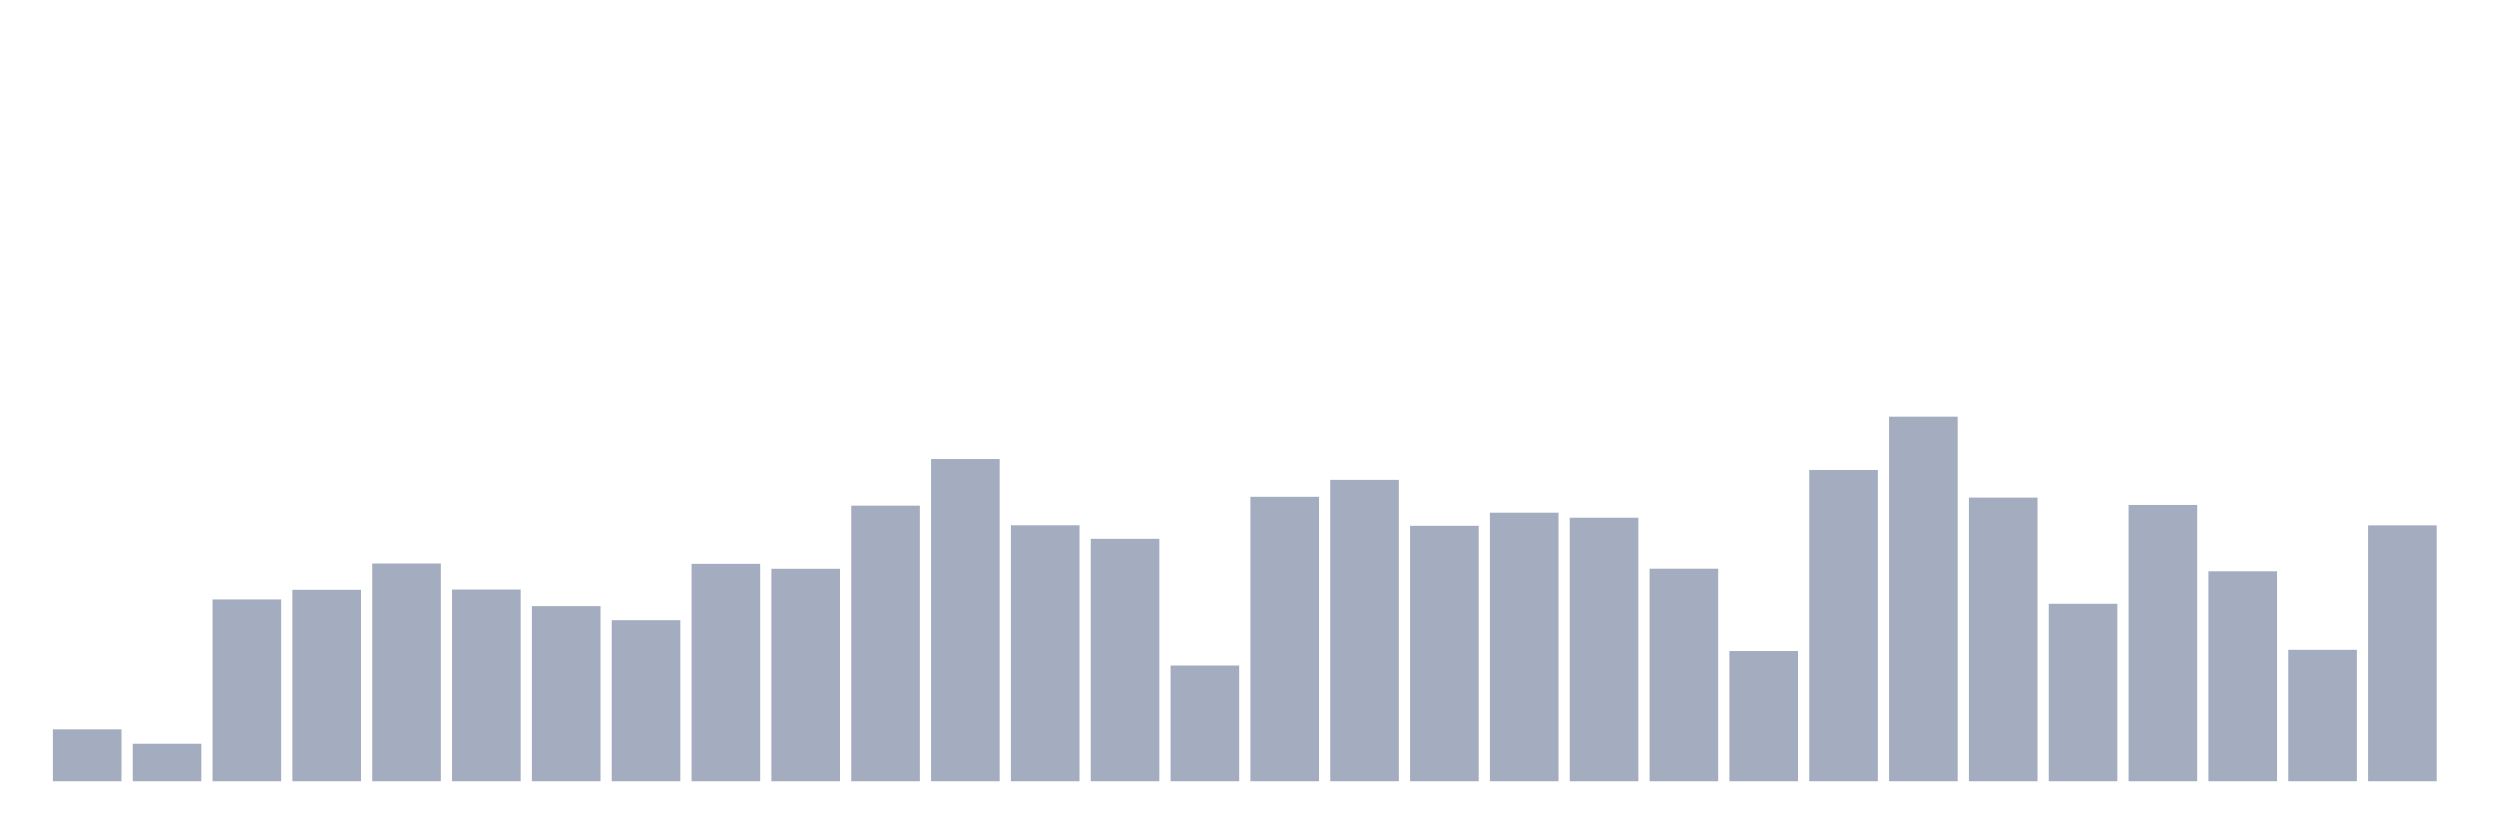 <svg xmlns="http://www.w3.org/2000/svg" viewBox="0 0 480 160"><g transform="translate(10,10)"><rect class="bar" x="0.153" width="13.175" y="130.031" height="9.969" fill="rgb(164,173,192)"></rect><rect class="bar" x="15.482" width="13.175" y="132.798" height="7.202" fill="rgb(164,173,192)"></rect><rect class="bar" x="30.81" width="13.175" y="105.092" height="34.908" fill="rgb(164,173,192)"></rect><rect class="bar" x="46.138" width="13.175" y="103.241" height="36.759" fill="rgb(164,173,192)"></rect><rect class="bar" x="61.466" width="13.175" y="98.19" height="41.81" fill="rgb(164,173,192)"></rect><rect class="bar" x="76.794" width="13.175" y="103.191" height="36.809" fill="rgb(164,173,192)"></rect><rect class="bar" x="92.123" width="13.175" y="106.375" height="33.625" fill="rgb(164,173,192)"></rect><rect class="bar" x="107.451" width="13.175" y="109.076" height="30.924" fill="rgb(164,173,192)"></rect><rect class="bar" x="122.779" width="13.175" y="98.257" height="41.743" fill="rgb(164,173,192)"></rect><rect class="bar" x="138.107" width="13.175" y="99.207" height="40.793" fill="rgb(164,173,192)"></rect><rect class="bar" x="153.436" width="13.175" y="87.087" height="52.913" fill="rgb(164,173,192)"></rect><rect class="bar" x="168.764" width="13.175" y="78.135" height="61.865" fill="rgb(164,173,192)"></rect><rect class="bar" x="184.092" width="13.175" y="90.855" height="49.145" fill="rgb(164,173,192)"></rect><rect class="bar" x="199.42" width="13.175" y="93.456" height="46.544" fill="rgb(164,173,192)"></rect><rect class="bar" x="214.748" width="13.175" y="117.778" height="22.222" fill="rgb(164,173,192)"></rect><rect class="bar" x="230.077" width="13.175" y="85.387" height="54.613" fill="rgb(164,173,192)"></rect><rect class="bar" x="245.405" width="13.175" y="82.136" height="57.864" fill="rgb(164,173,192)"></rect><rect class="bar" x="260.733" width="13.175" y="90.955" height="49.045" fill="rgb(164,173,192)"></rect><rect class="bar" x="276.061" width="13.175" y="88.438" height="51.562" fill="rgb(164,173,192)"></rect><rect class="bar" x="291.39" width="13.175" y="89.405" height="50.595" fill="rgb(164,173,192)"></rect><rect class="bar" x="306.718" width="13.175" y="99.19" height="40.81" fill="rgb(164,173,192)"></rect><rect class="bar" x="322.046" width="13.175" y="114.994" height="25.006" fill="rgb(164,173,192)"></rect><rect class="bar" x="337.374" width="13.175" y="80.236" height="59.764" fill="rgb(164,173,192)"></rect><rect class="bar" x="352.702" width="13.175" y="70" height="70" fill="rgb(164,173,192)"></rect><rect class="bar" x="368.031" width="13.175" y="85.537" height="54.463" fill="rgb(164,173,192)"></rect><rect class="bar" x="383.359" width="13.175" y="105.925" height="34.075" fill="rgb(164,173,192)"></rect><rect class="bar" x="398.687" width="13.175" y="86.954" height="53.046" fill="rgb(164,173,192)"></rect><rect class="bar" x="414.015" width="13.175" y="99.69" height="40.31" fill="rgb(164,173,192)"></rect><rect class="bar" x="429.344" width="13.175" y="114.761" height="25.239" fill="rgb(164,173,192)"></rect><rect class="bar" x="444.672" width="13.175" y="90.872" height="49.128" fill="rgb(164,173,192)"></rect></g></svg>